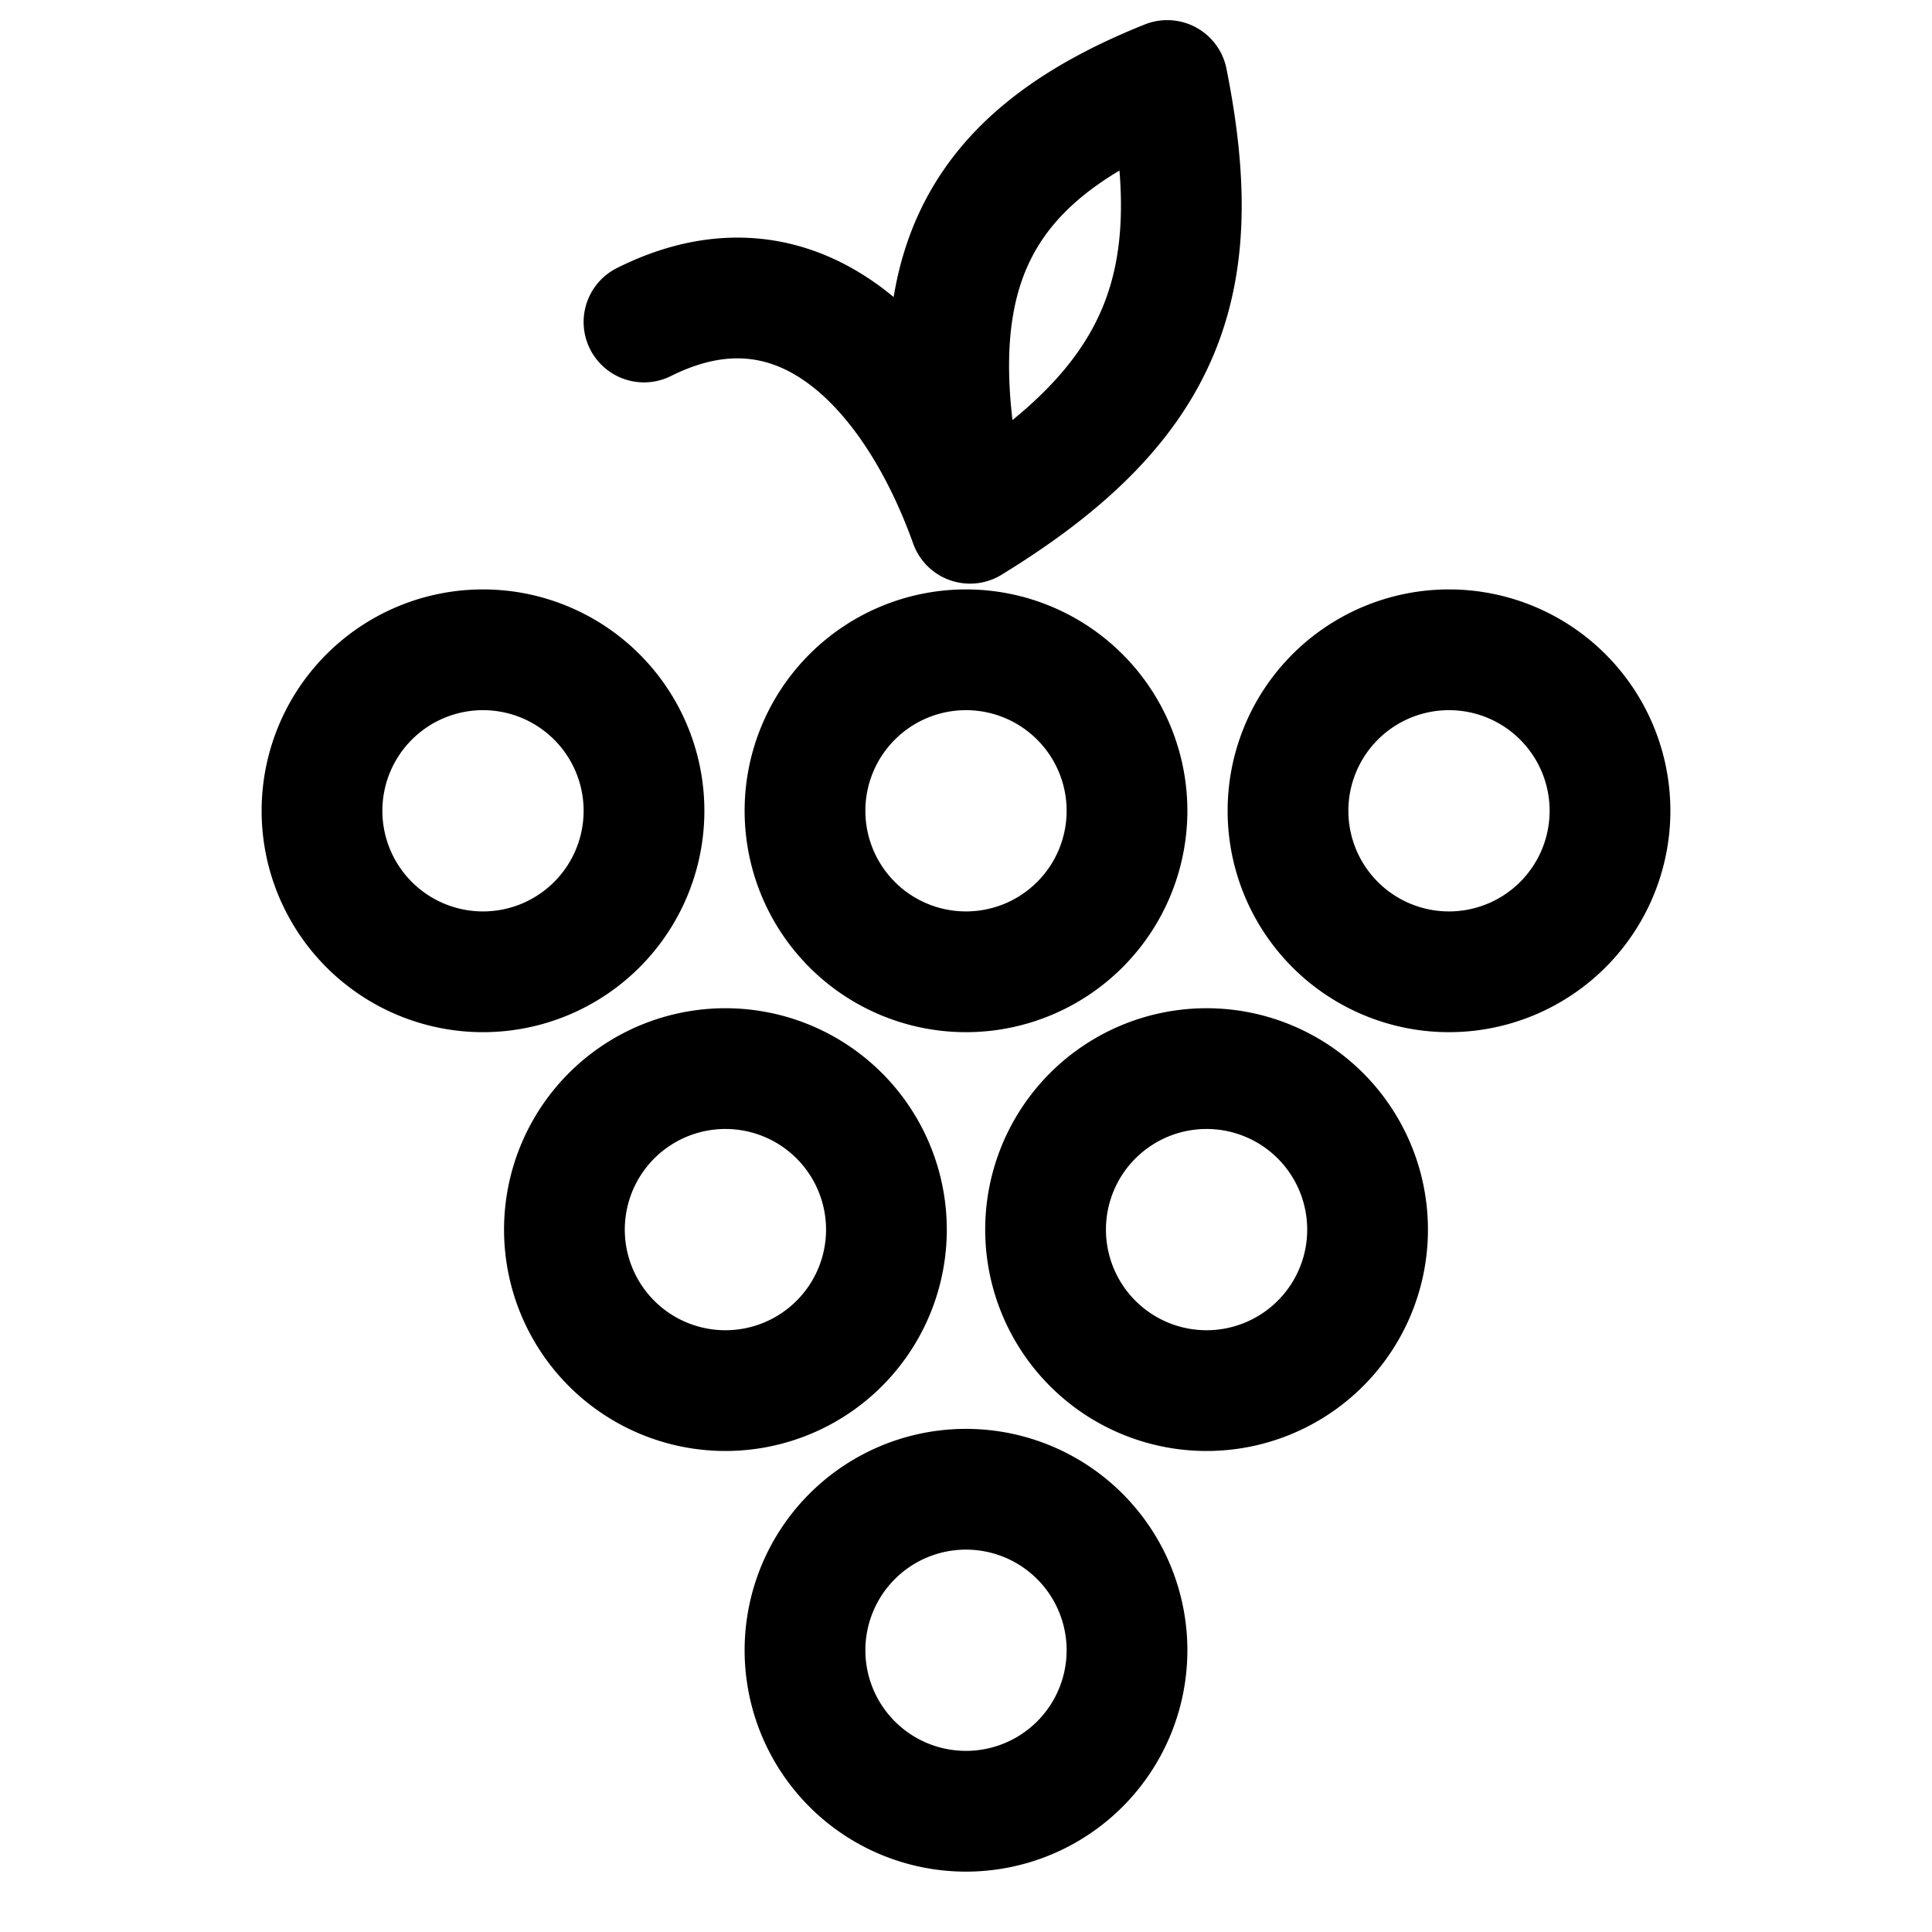 <svg id="grapes" xmlns="http://www.w3.org/2000/svg" fill="none" viewBox="0 0 24 24"><path stroke="currentColor" stroke-linecap="round" stroke-linejoin="round" stroke-width="1.5" d="M12.05 6.5C14.5 5 15 3.5 14.5 1c-2.5 1-3.152 2.534-2.45 5.5m0 0C11.402 4.687 10 3 8 4m6 6.072a2 2 0 1 1-4 0 2 2 0 0 1 4 0m-6 0a2 2 0 1 1-4 0 2 2 0 0 1 4 0m12 0a2 2 0 1 1-4 0 2 2 0 0 1 4 0m-10 3.464A2 2 0 1 1 8 17a2 2 0 0 1 2-3.464M16 17a2 2 0 1 1-2-3.464A2 2 0 0 1 16 17m-2 3.5a2 2 0 1 1-4 0 2 2 0 0 1 4 0" /></svg>